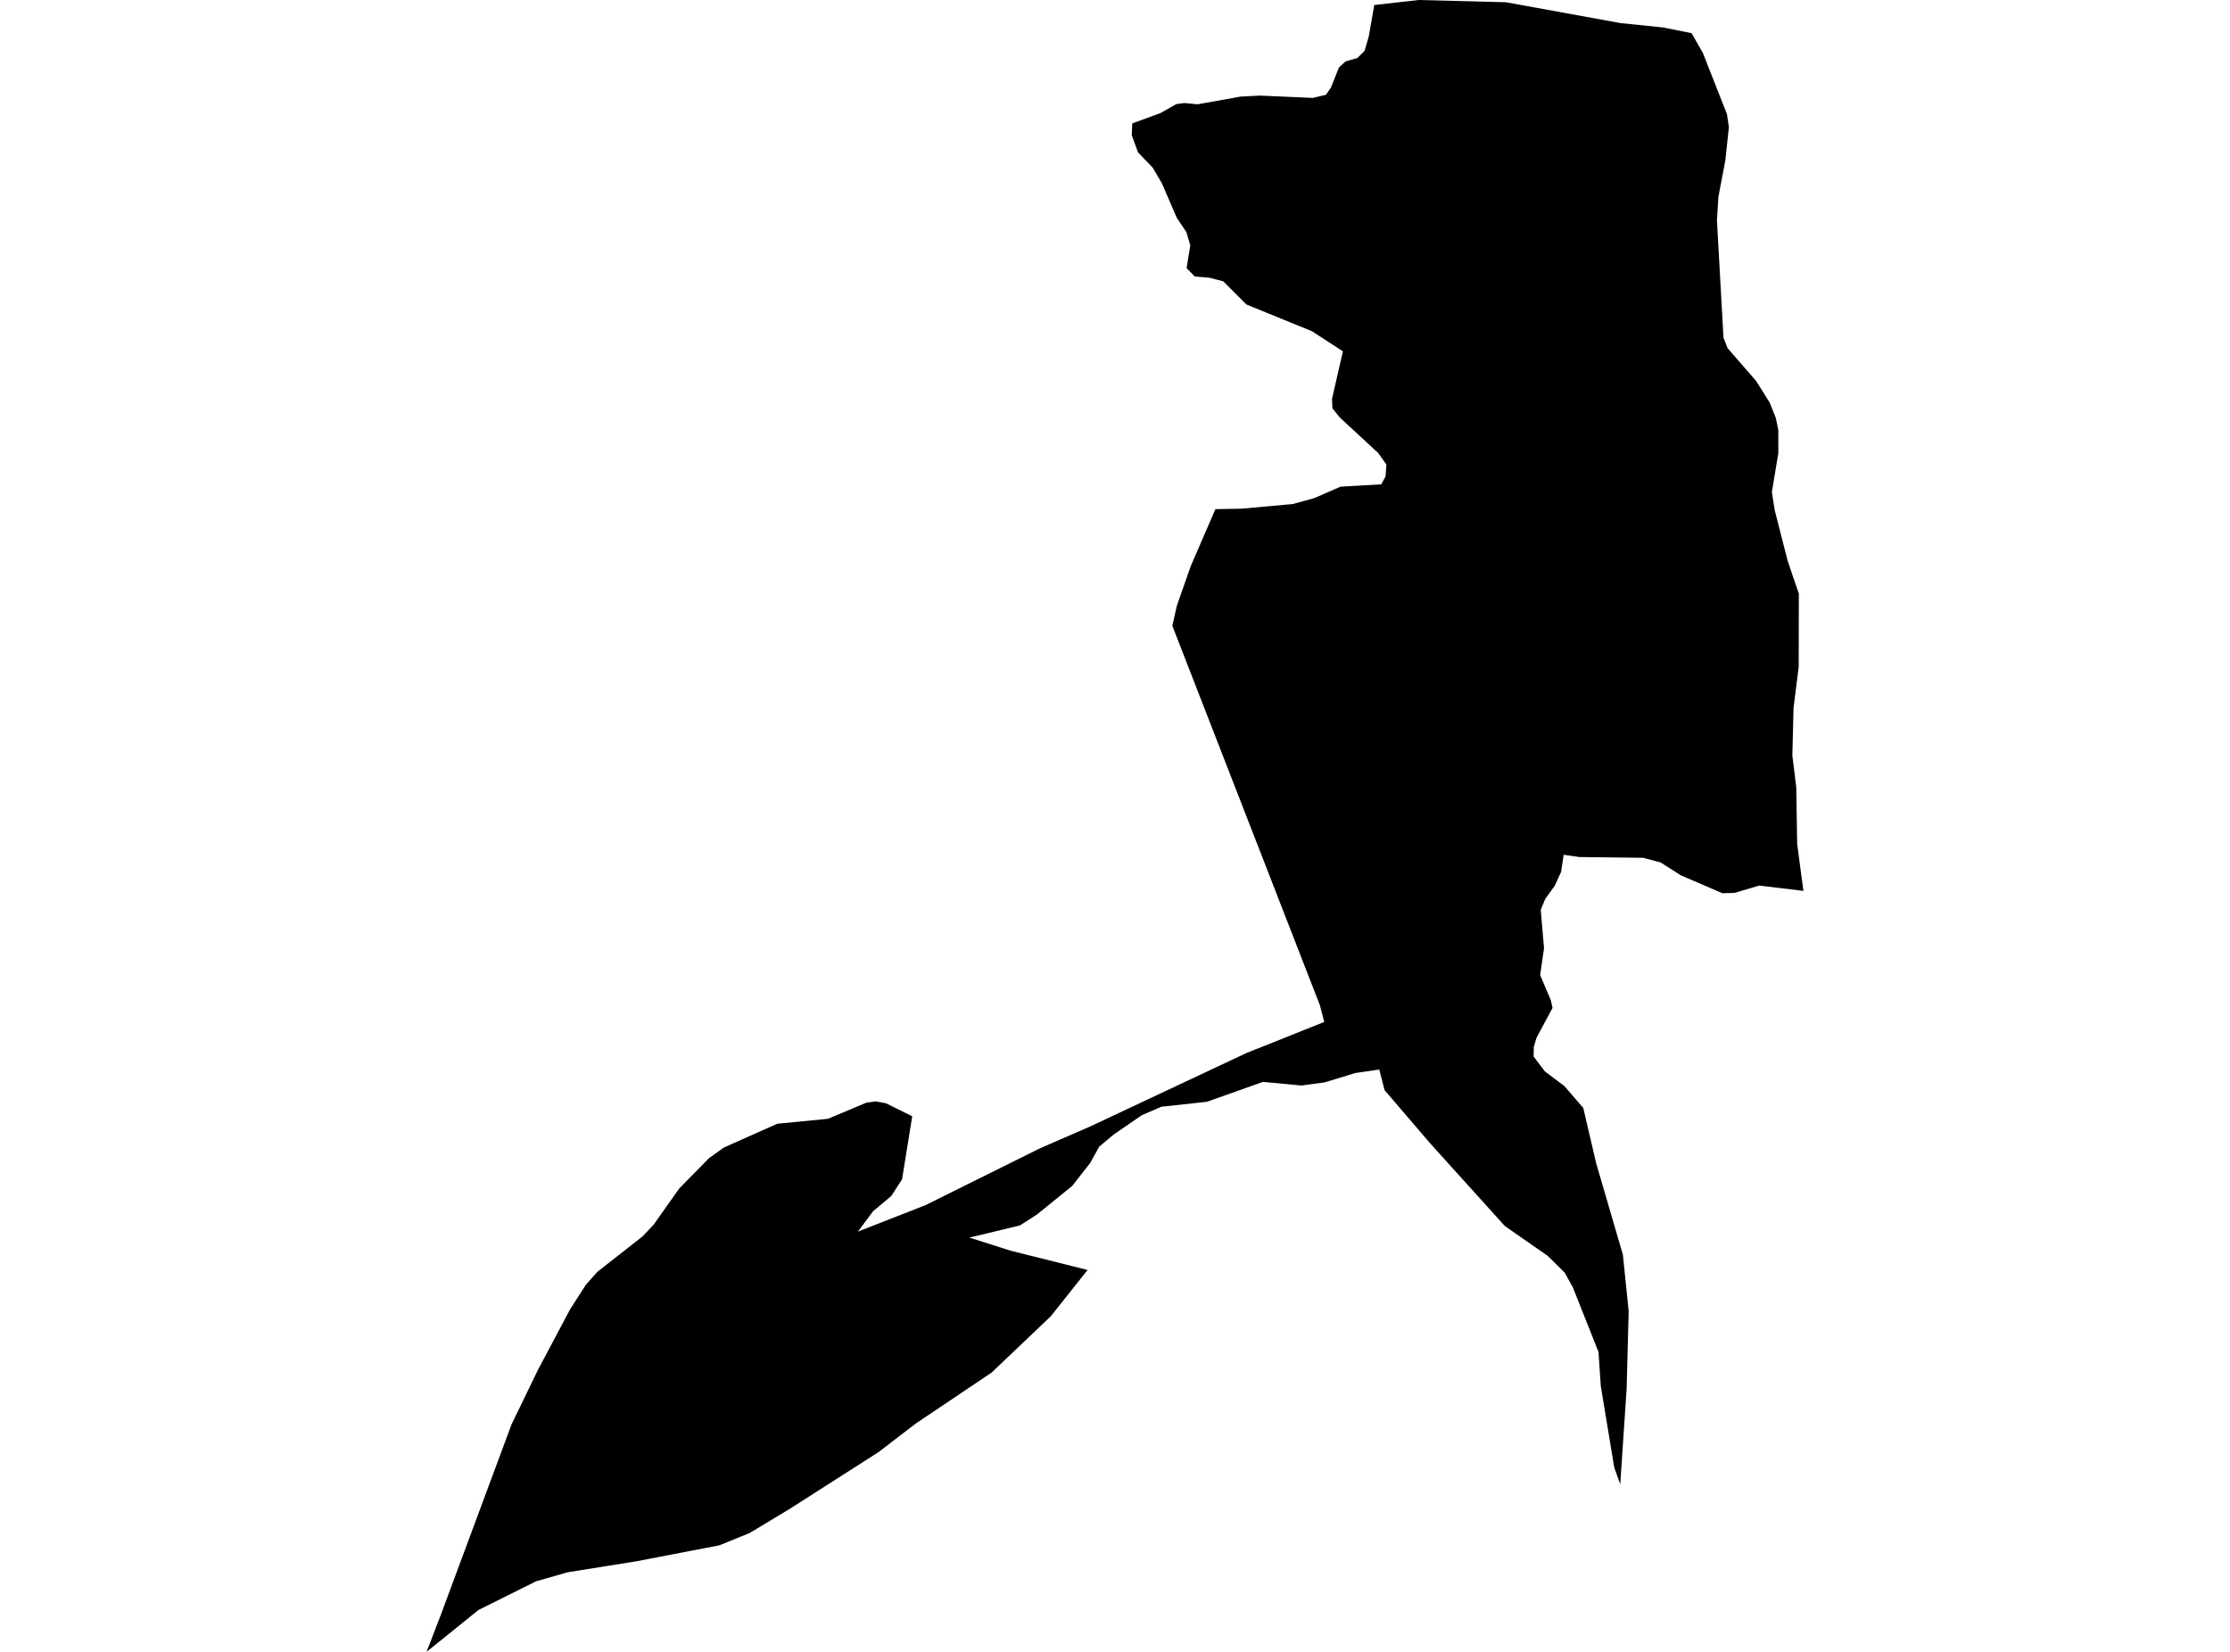 <?xml version='1.0'?>
<svg  baseProfile = 'tiny' width = '540' height = '400' stroke-linecap = 'round' stroke-linejoin = 'round' version='1.1' xmlns='http://www.w3.org/2000/svg'>
<path id='2508601001' title='2508601001'  d='M 409.618 8.03 412.347 12.803 418.19 27.649 418.653 30.794 417.791 38.871 416.115 47.651 415.764 53.398 417.344 81.766 418.334 84.304 425.262 92.27 428.535 97.49 430.003 101.161 430.626 104.115 430.626 109.734 429.061 119.152 429.748 123.542 432.877 135.77 434.09 139.362 435.59 143.736 435.559 161.472 434.313 171.385 434.026 182.959 434.968 190.621 435.191 204.366 436.101 211.262 436.708 215.732 425.996 214.439 419.978 216.227 417.073 216.291 407.063 211.981 402.099 208.836 397.884 207.718 382.416 207.527 378.648 206.984 378.026 211.119 376.477 214.503 374.194 217.648 373.093 220.298 373.891 229.62 372.949 236.102 375.551 242.248 375.95 244.068 372.071 251.299 371.417 253.486 371.369 255.833 374.099 259.44 378.824 263 383.389 268.284 386.534 281.742 392.984 303.819 394.388 317.532 393.894 336.289 392.345 359.421 390.892 355.334 387.636 335.635 387.077 327.366 380.867 311.737 378.904 308.177 374.753 304.091 364.393 296.875 346.386 276.937 335.275 263.974 333.998 258.993 328.219 259.824 320.796 262.09 315.161 262.857 305.822 261.979 292.253 266.8 281.222 267.997 276.497 270.04 269.713 274.702 266.185 277.655 263.982 281.63 259.64 287.169 251.099 294.097 246.965 296.747 234.736 299.685 244.793 302.877 263.359 307.523 254.451 318.729 240.132 332.362 221.854 344.638 212.755 351.614 191.108 365.455 181.498 371.234 174.186 374.203 154.104 378.066 137.422 380.732 129.792 382.919 115.855 389.863 103.292 400 106.676 391.22 123.885 344.878 130.255 331.74 138.077 317.005 141.876 311.099 144.654 307.97 155.557 299.429 158.255 296.588 164.465 287.808 171.664 280.465 175.304 277.862 188.218 272.116 200.494 270.918 209.801 267.007 212.1 266.704 214.558 267.167 220.896 270.312 218.438 285.573 215.82 289.612 211.43 293.283 207.742 298.232 224.137 291.815 251.722 278.118 263.998 272.77 301.799 255.003 320.668 247.468 319.631 243.461 283.888 151.542 284.958 146.737 288.326 137.127 294.313 123.287 300.682 123.175 313.022 122.058 318.21 120.637 324.627 117.843 334.461 117.285 335.515 115.385 335.722 112.48 333.727 109.686 324.468 101.129 322.648 98.879 322.552 96.596 325.186 85.07 317.683 80.201 301.831 73.736 296.228 68.133 292.956 67.271 289.316 66.951 287.336 64.924 288.23 59.417 287.273 56.176 284.958 52.744 281.35 44.379 279.131 40.595 275.571 36.892 274.055 32.725 274.182 29.884 281.015 27.378 284.846 25.207 286.794 24.951 290.018 25.254 300.331 23.403 305.04 23.147 317.875 23.706 321.084 22.956 322.281 21.216 324.244 16.315 325.825 14.878 328.698 14.048 330.438 12.324 331.444 8.844 332.785 1.213 343.544 0 364.664 0.543 392.393 5.587 402.642 6.641 409.618 8.03 Z' />
</svg>